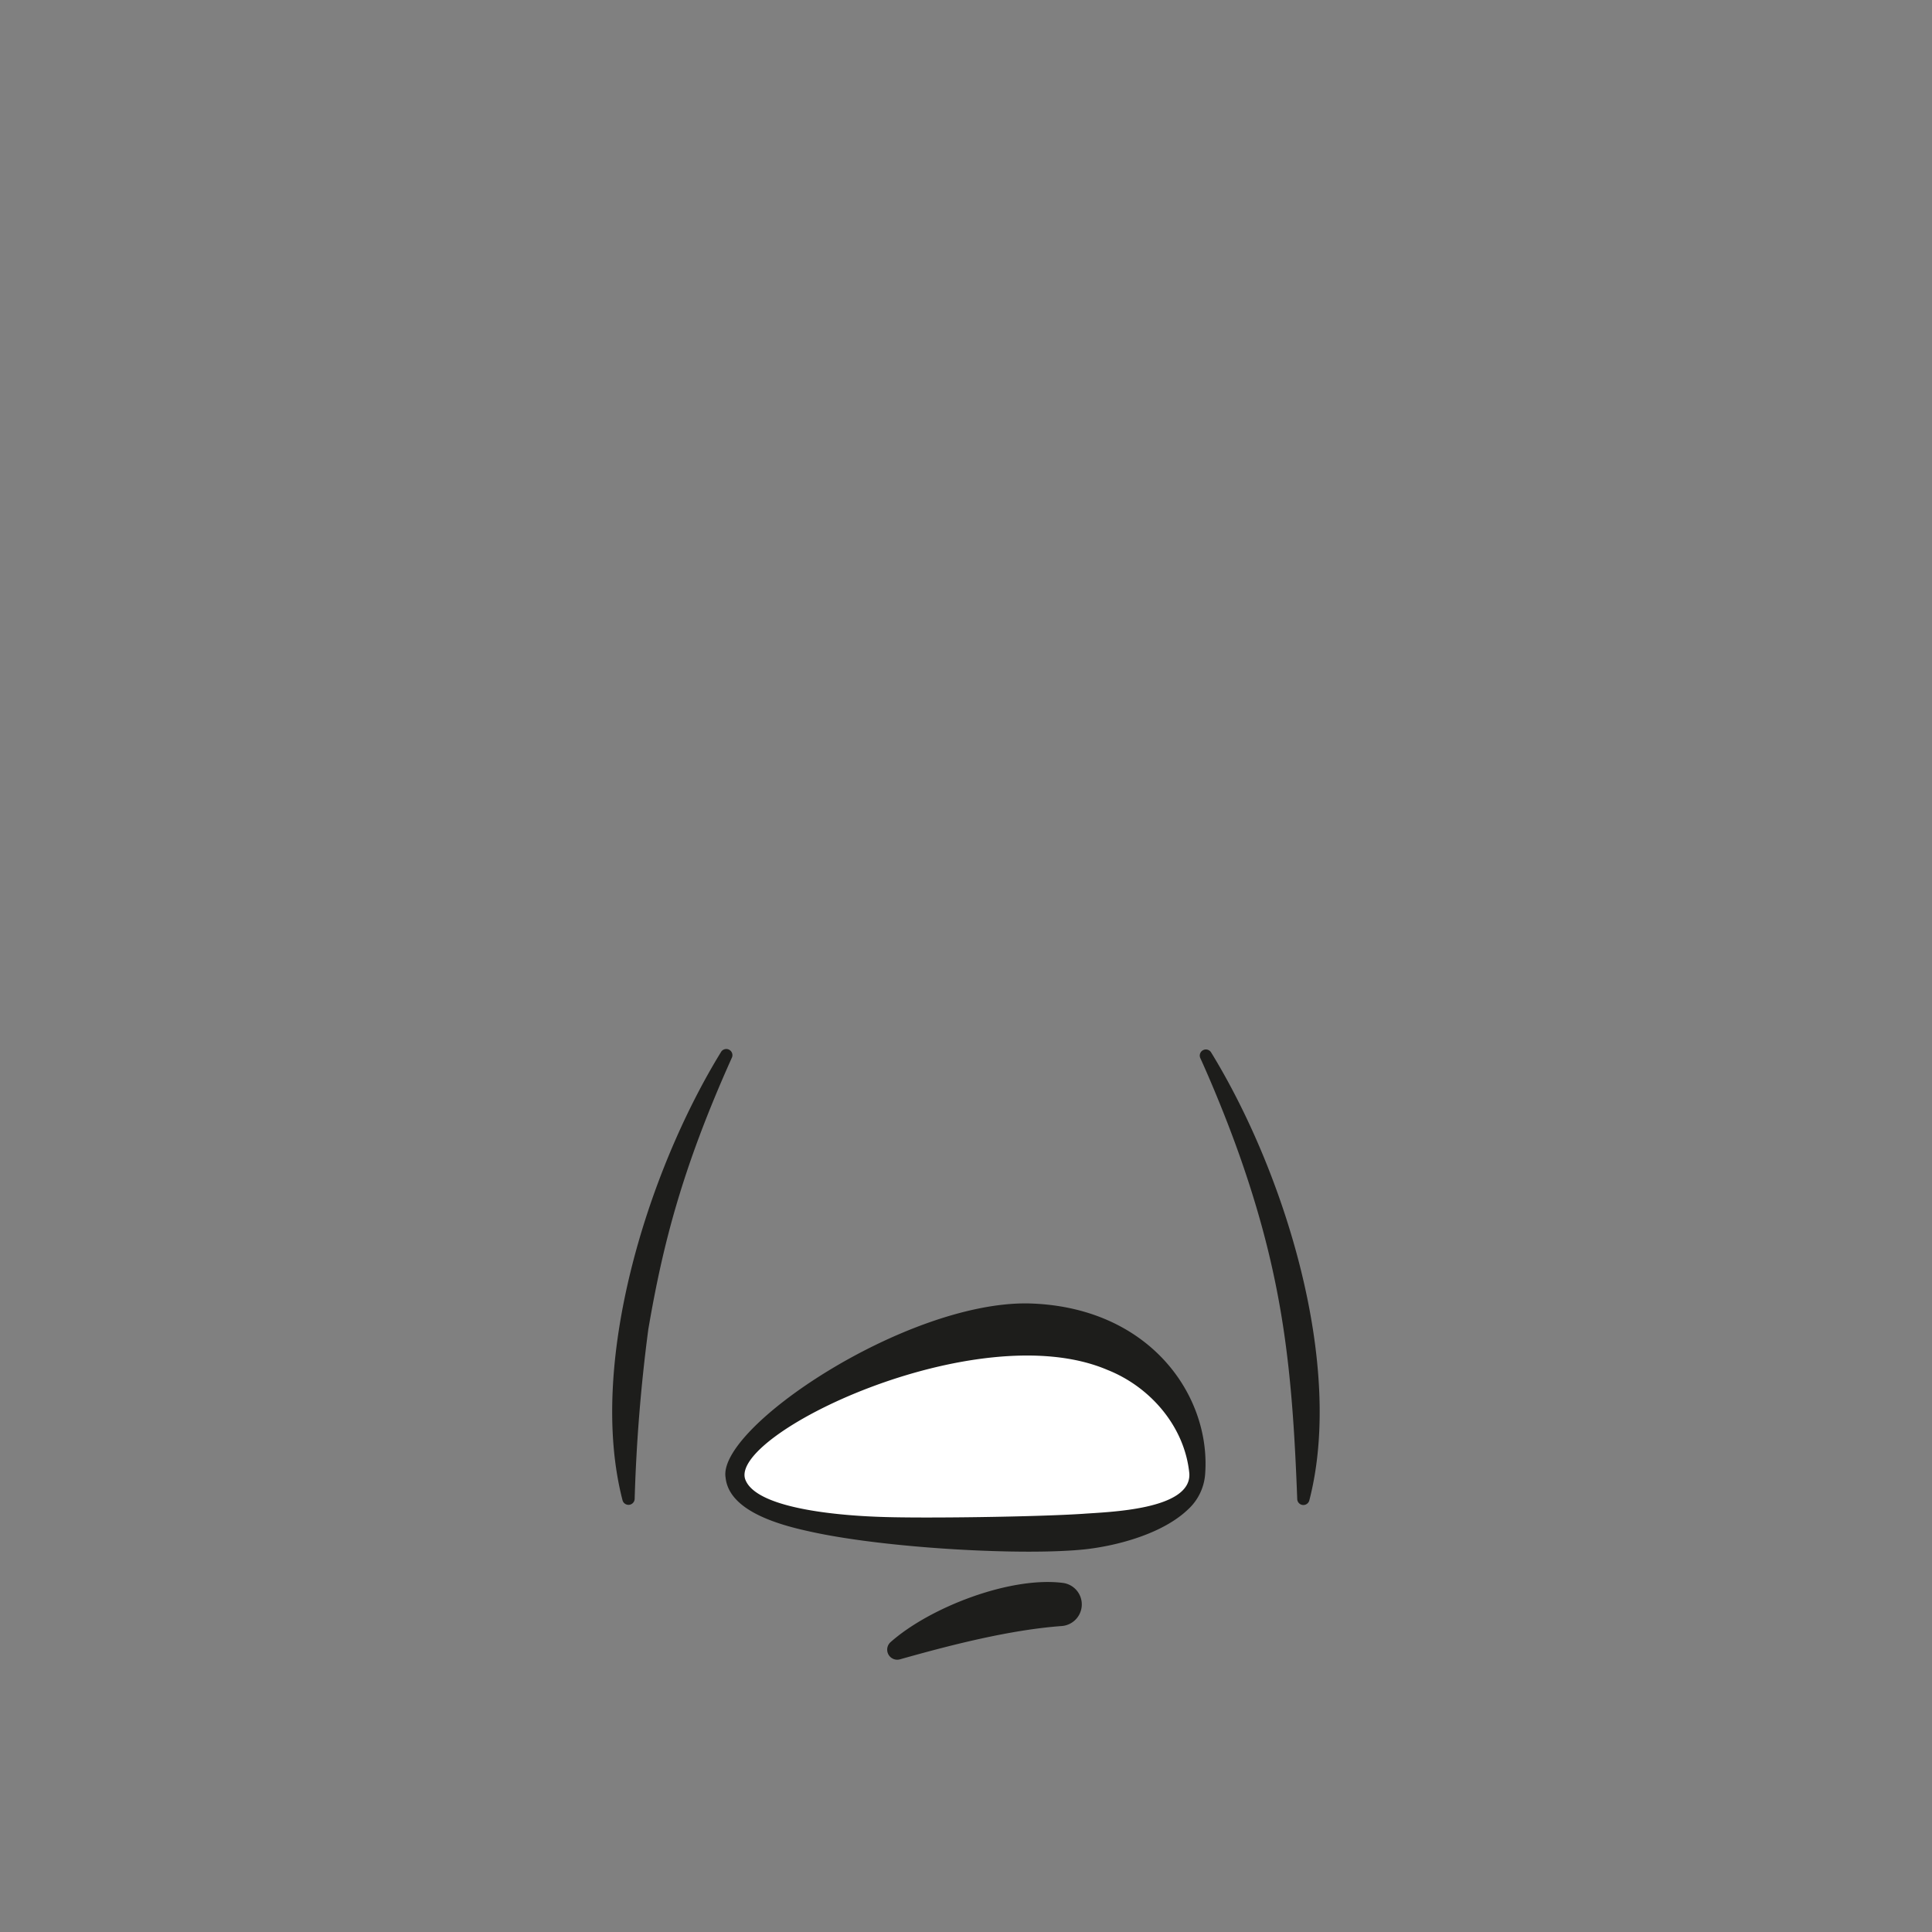 <svg id="oci" xmlns="http://www.w3.org/2000/svg" viewBox="0 0 666.67 666.67"><rect x="0" y="0" width="666.67" height="666.67" fill="#808080" stroke="none"/><defs><style>.cls-1{fill:#1d1d1b;}.cls-2{fill:#fff;}</style></defs><path class="cls-1" d="M307.28,566.67c13.5-12,41.26-22.76,59.47-20.46a7.48,7.48,0,0,1-.38,14.88c-18,1.32-38.53,6.61-55.78,11.48A3.47,3.47,0,0,1,307.28,566.67Z"/><path class="cls-2" d="M413.13,508.46c0,11.28-16.33,20.88-59.28,20.88s-100.32-1.48-100.32-21c0-14.4,57.38-49.6,100.32-49.6S413.13,489,413.13,508.46Z"/><path class="cls-1" d="M415.87,508.46A18.33,18.33,0,0,1,409.79,521c-8.45,8-23.43,12.24-35,13.58-21,2.33-69.23-.27-95.41-6.12-11.19-2.42-27.83-7.24-29-18.59-2.93-17.19,61.78-60.49,104.05-60.11C396.3,450.59,417.82,481.21,415.87,508.46Zm-5.47,0c-1.58-16.19-13.46-29.88-28.23-35.74C337,453.41,249.93,495.56,257.35,510.94c4.59,10.23,35.28,12.12,46.49,12.49,14.37.54,53.79,0,69.84-1.06C382.38,521.71,411.14,521.06,410.4,508.46Z"/><path class="cls-1" d="M417.89,363.11c25.6,41.71,46,108,33.92,154.6a2.12,2.12,0,0,1-4.18-.5C446,473.93,443,443.16,428.77,401.73c-6.77-19.73-14.71-36.91-14.6-36.66A2.11,2.11,0,0,1,417.89,363.11Z"/><path class="cls-1" d="M252.49,365.09c-17.19,38.29-23.82,64.6-28.78,93.62A575.19,575.19,0,0,0,219,517.25a2.13,2.13,0,0,1-4.18.46c-12.11-46.75,8.4-113,33.92-154.6A2.11,2.11,0,0,1,252.49,365.09Z"/></svg>